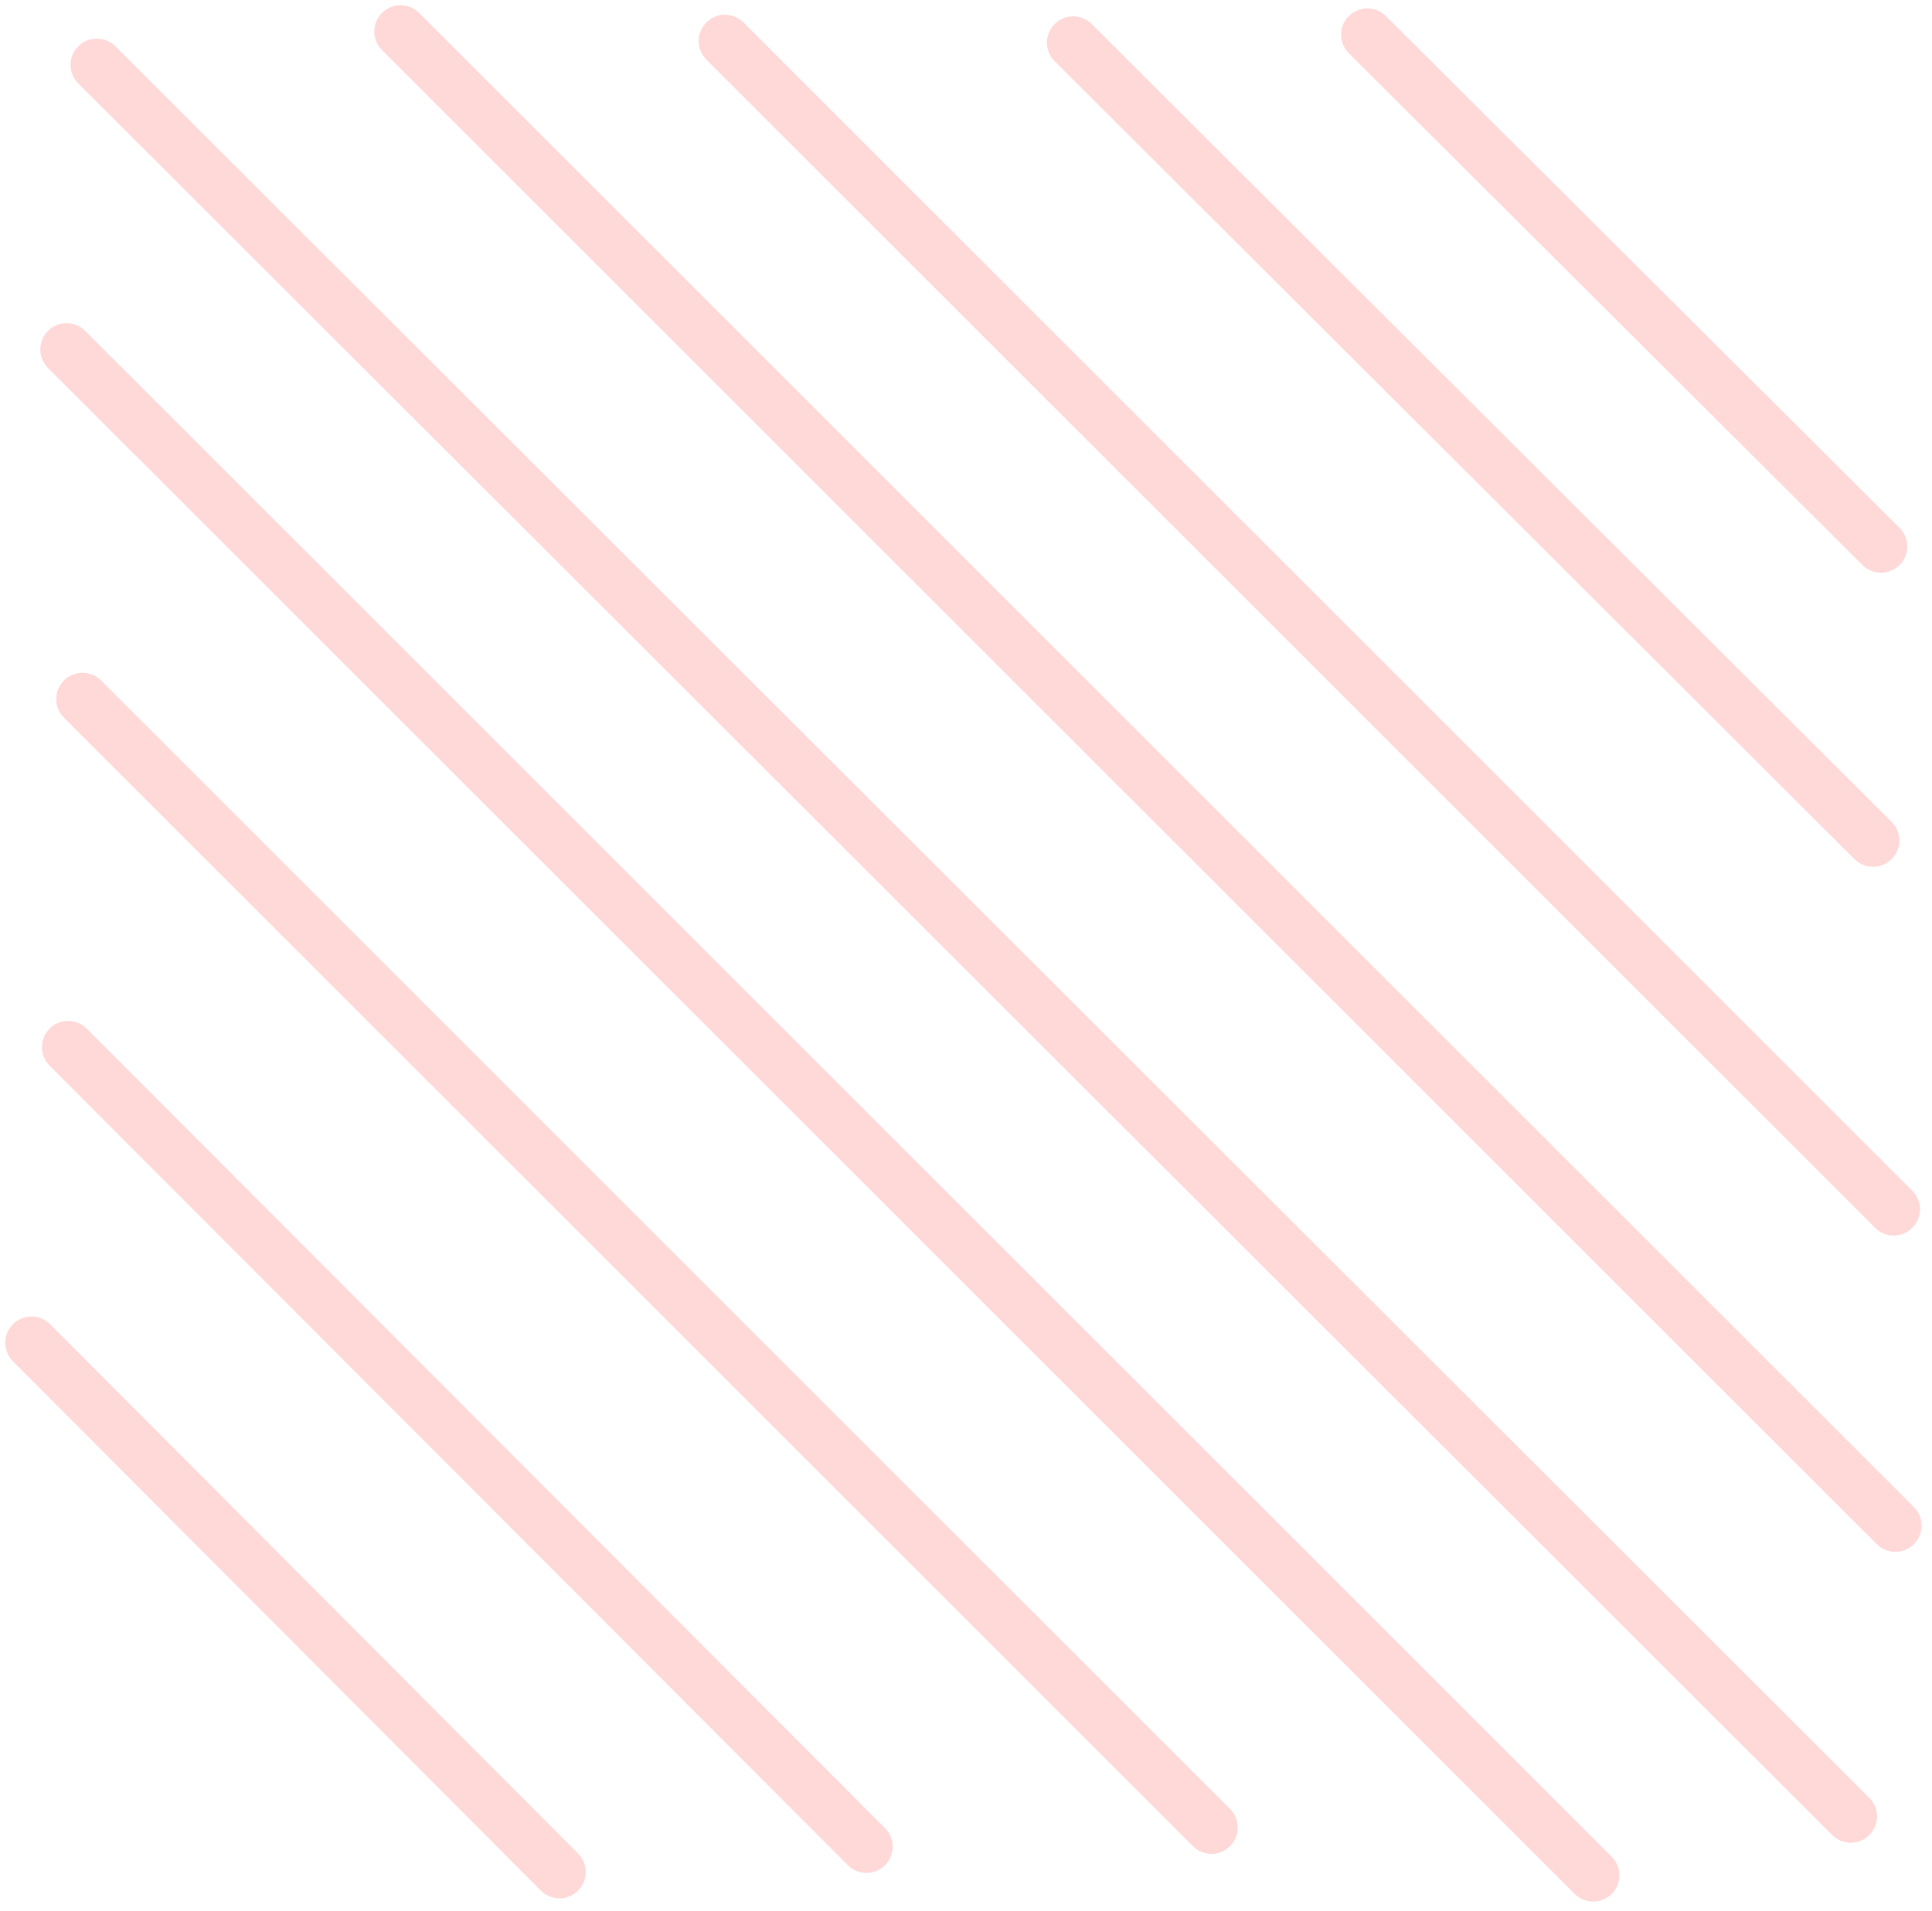 <svg width="184" height="182" viewBox="0 0 184 182" fill="none" xmlns="http://www.w3.org/2000/svg">
<g opacity="0.2">
<path d="M176.264 173.008L9.22 6.179" stroke="#FF3D3D" stroke-width="5" stroke-linecap="round"/>
<path d="M69.039 3.908L180.352 115.179" stroke="#FF3D3D" stroke-width="5" stroke-linecap="round"/>
<path d="M179.141 52.049L130.224 3.302" stroke="#FF3D3D" stroke-width="5" stroke-linecap="round"/>
<path d="M178.384 80.056L102.207 4.059" stroke="#FF3D3D" stroke-width="5" stroke-linecap="round"/>
<path d="M115.383 174.069L7.856 66.583" stroke="#FF3D3D" stroke-width="5" stroke-linecap="round"/>
<path d="M151.729 178.611L6.34 33.278" stroke="#FF3D3D" stroke-width="5" stroke-linecap="round"/>
<path d="M180.505 145.306L38.145 3" stroke="#FF3D3D" stroke-width="5" stroke-linecap="round"/>
<path d="M53.28 178.302L3 127.89" stroke="#FF3D3D" stroke-width="5" stroke-linecap="round"/>
<path d="M82.519 175.886L6.494 99.737" stroke="#FF3D3D" stroke-width="5" stroke-linecap="round"/>
</g>
</svg>
